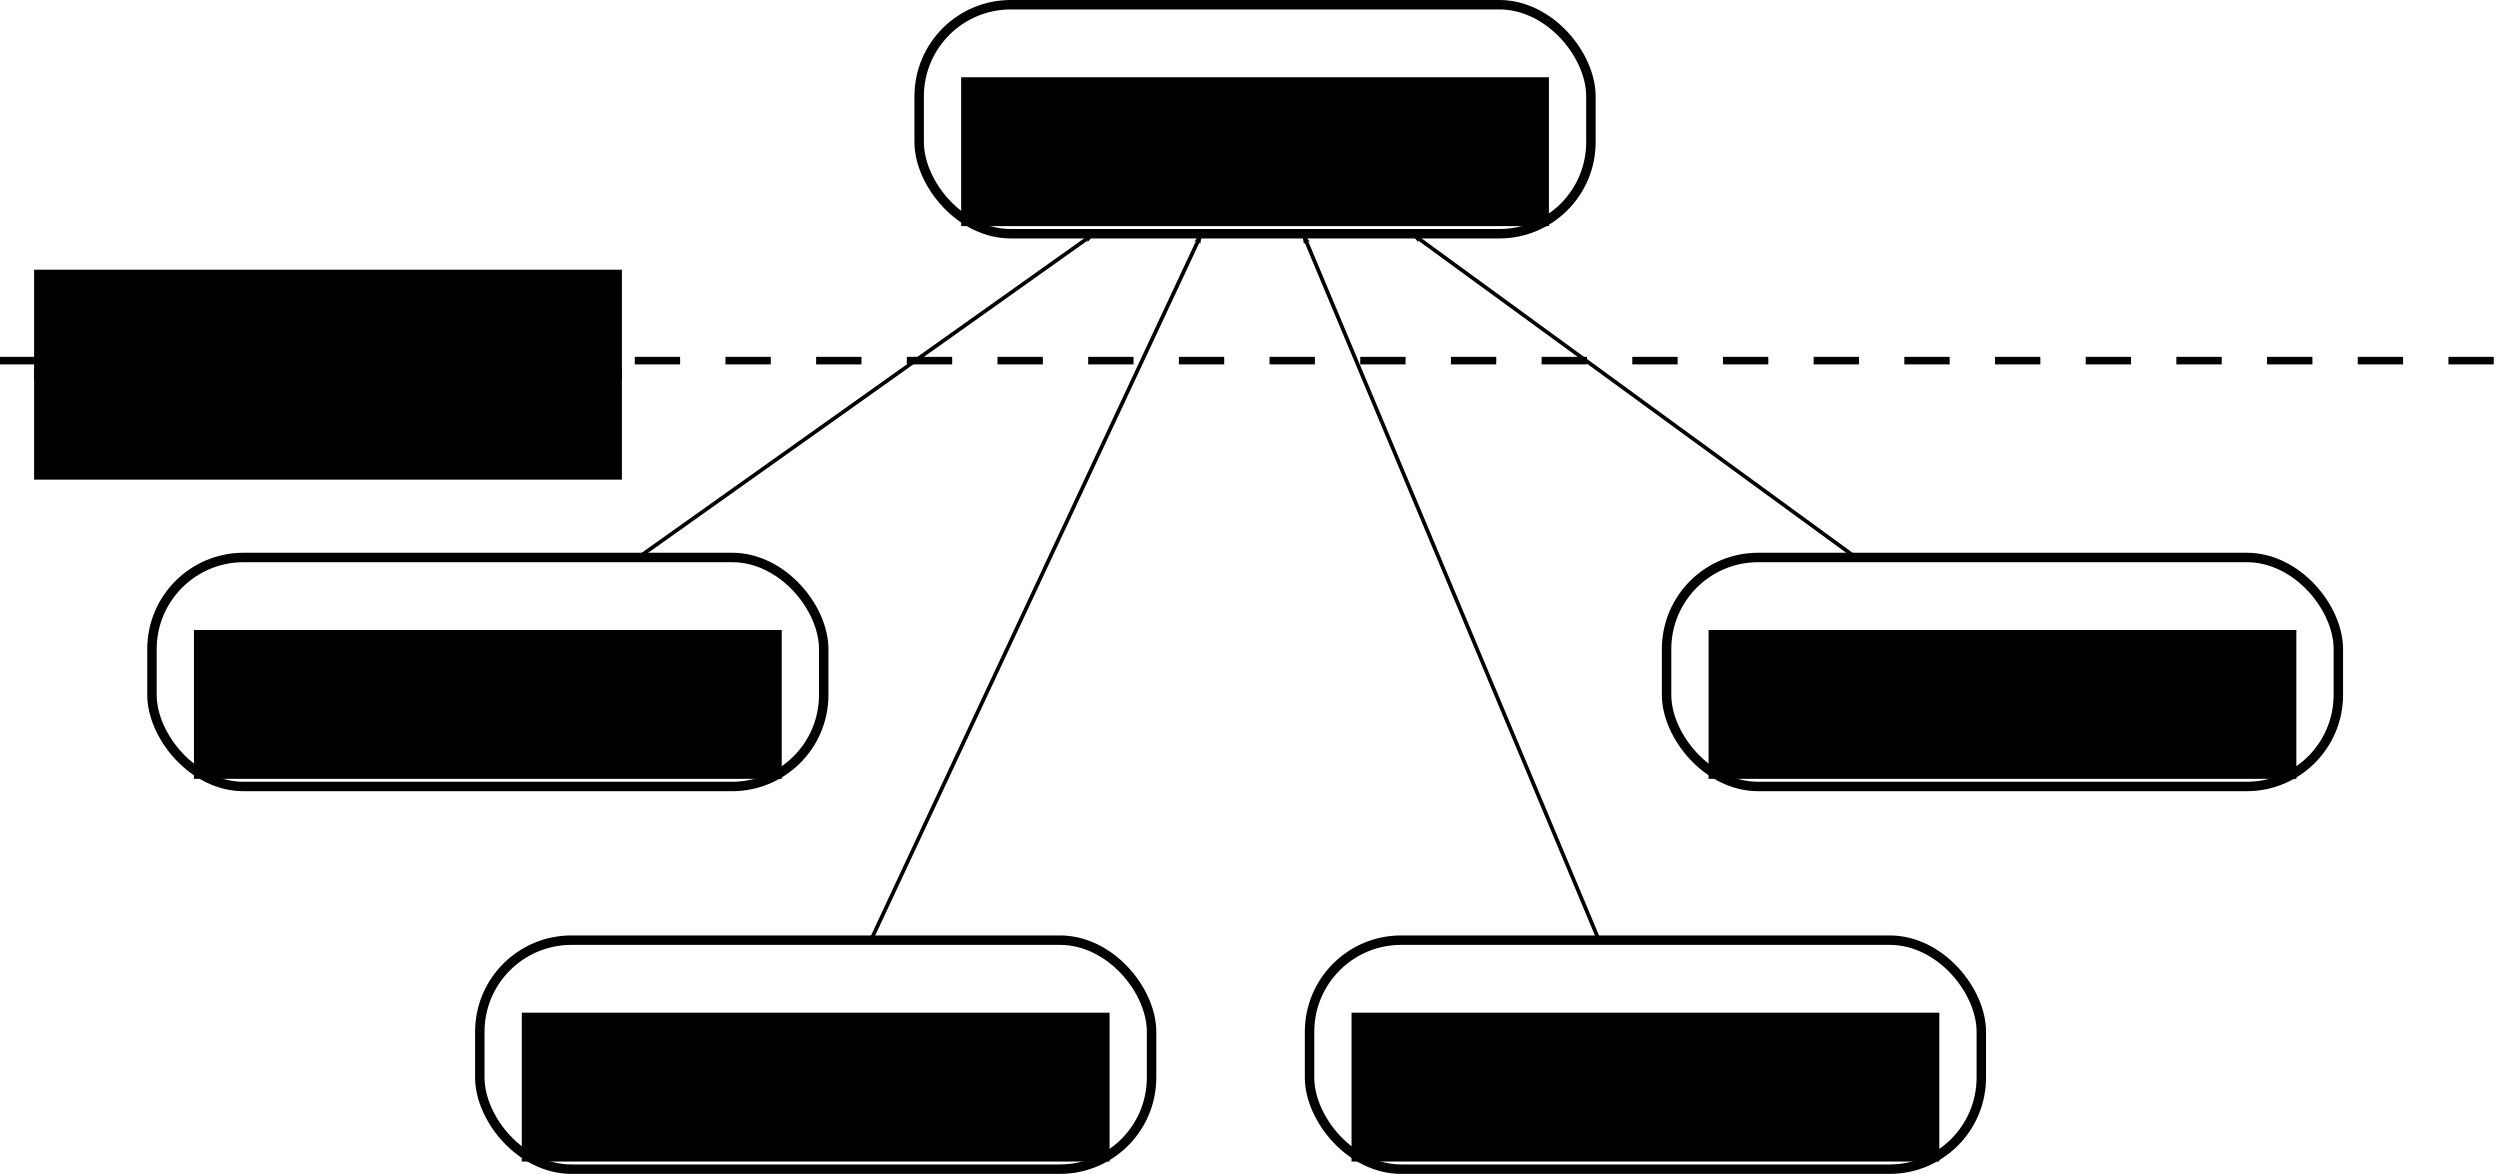 <?xml version="1.0" encoding="UTF-8" standalone="no"?>
<!-- Created with Inkscape (http://www.inkscape.org/) -->

<svg
   xmlns:dc="http://purl.org/dc/elements/1.1/"
   xmlns:cc="http://creativecommons.org/ns#"
   xmlns:rdf="http://www.w3.org/1999/02/22-rdf-syntax-ns#"
   xmlns:svg="http://www.w3.org/2000/svg"
   xmlns="http://www.w3.org/2000/svg"
   xmlns:sodipodi="http://sodipodi.sourceforge.net/DTD/sodipodi-0.dtd"
   xmlns:inkscape="http://www.inkscape.org/namespaces/inkscape"
   width="186.732mm"
   height="87.681mm"
   viewBox="0 0 661.65 310.68"
   id="svg2"
   version="1.1"
   inkscape:version="0.91 r13725"
   inkscape:export-filename="/home/digital/documents/senior-design/sd1-report/img/control-module-hierarchy.png"
   inkscape:export-xdpi="108.947"
   inkscape:export-ydpi="108.947"
   sodipodi:docname="control-module-hierarchy.svg">
  <defs
     id="defs4">
    <marker
       inkscape:isstock="true"
       style="overflow:visible"
       id="marker4595"
       refX="0"
       refY="0"
       orient="auto"
       inkscape:stockid="Arrow1Lend">
      <path
         transform="matrix(-0.8,0,0,-0.8,-10,0)"
         style="fill:#000000;fill-opacity:1;fill-rule:evenodd;stroke:#000000;stroke-width:1pt;stroke-opacity:1"
         d="M 0,0 5,-5 -12.5,0 5,5 0,0 Z"
         id="path4597"
         inkscape:connector-curvature="0" />
    </marker>
    <marker
       inkscape:isstock="true"
       style="overflow:visible"
       id="marker4567"
       refX="0"
       refY="0"
       orient="auto"
       inkscape:stockid="Arrow1Lend">
      <path
         transform="matrix(-0.8,0,0,-0.8,-10,0)"
         style="fill:#000000;fill-opacity:1;fill-rule:evenodd;stroke:#000000;stroke-width:1pt;stroke-opacity:1"
         d="M 0,0 5,-5 -12.5,0 5,5 0,0 Z"
         id="path4569"
         inkscape:connector-curvature="0" />
    </marker>
    <marker
       inkscape:isstock="true"
       style="overflow:visible"
       id="marker4545"
       refX="0"
       refY="0"
       orient="auto"
       inkscape:stockid="Arrow1Lend">
      <path
         transform="matrix(-0.8,0,0,-0.8,-10,0)"
         style="fill:#000000;fill-opacity:1;fill-rule:evenodd;stroke:#000000;stroke-width:1pt;stroke-opacity:1"
         d="M 0,0 5,-5 -12.5,0 5,5 0,0 Z"
         id="path4547"
         inkscape:connector-curvature="0" />
    </marker>
    <marker
       inkscape:stockid="Arrow1Lend"
       orient="auto"
       refY="0"
       refX="0"
       id="Arrow1Lend"
       style="overflow:visible"
       inkscape:isstock="true"
       inkscape:collect="always">
      <path
         id="path4272"
         d="M 0,0 5,-5 -12.5,0 5,5 0,0 Z"
         style="fill:#000000;fill-opacity:1;fill-rule:evenodd;stroke:#000000;stroke-width:1pt;stroke-opacity:1"
         transform="matrix(-0.8,0,0,-0.8,-10,0)"
         inkscape:connector-curvature="0" />
    </marker>
  </defs>
  <sodipodi:namedview
     id="base"
     pagecolor="#ffffff"
     bordercolor="#666666"
     borderopacity="1.0"
     inkscape:pageopacity="0.0"
     inkscape:pageshadow="2"
     inkscape:zoom="0.98994949"
     inkscape:cx="300.58593"
     inkscape:cy="193.72569"
     inkscape:document-units="px"
     inkscape:current-layer="layer1"
     showgrid="false"
     fit-margin-top="0"
     fit-margin-left="0"
     fit-margin-right="0"
     fit-margin-bottom="0"
     inkscape:window-width="1598"
     inkscape:window-height="862"
     inkscape:window-x="0"
     inkscape:window-y="18"
     inkscape:window-maximized="1" />
  <g
     inkscape:label="Layer 1"
     inkscape:groupmode="layer"
     id="layer1"
     transform="translate(-99.176,-282.386)">
    <g
       id="g4229"
       transform="translate(100,10.929)">
      <rect
         ry="24.244"
         y="418.997"
         x="39.396"
         height="60.609"
         width="177.787"
         id="rect4172"
         style="color:#000000;clip-rule:nonzero;display:inline;overflow:visible;visibility:visible;opacity:1;isolation:auto;mix-blend-mode:normal;color-interpolation:sRGB;color-interpolation-filters:linearRGB;solid-color:#000000;solid-opacity:1;fill:#ffffff;fill-opacity:1;fill-rule:nonzero;stroke:#000000;stroke-width:2.5;stroke-linecap:butt;stroke-linejoin:miter;stroke-miterlimit:4;stroke-dasharray:none;stroke-dashoffset:0;stroke-opacity:1;color-rendering:auto;image-rendering:auto;shape-rendering:auto;text-rendering:auto;enable-background:accumulate" />
      <flowRoot
         transform="translate(-273.751,147.482)"
         style="font-style:normal;font-weight:normal;font-size:15px;line-height:125%;font-family:Sans;text-align:center;letter-spacing:0px;word-spacing:0px;text-anchor:middle;fill:#000000;fill-opacity:1;stroke:none;stroke-width:1px;stroke-linecap:butt;stroke-linejoin:miter;stroke-opacity:1"
         id="flowRoot4174"
         xml:space="preserve"><flowRegion
           id="flowRegion4176"><rect
             style="text-align:center;text-anchor:middle"
             y="290.707"
             x="324.259"
             height="39.396"
             width="155.563"
             id="rect4178" /></flowRegion><flowPara
           style="font-size:20px;text-align:center;text-anchor:middle"
           id="flowPara4180">TempSensor</flowPara></flowRoot>    </g>
    <g
       id="g4236"
       transform="translate(-5.162,42.51)">
      <rect
         style="color:#000000;clip-rule:nonzero;display:inline;overflow:visible;visibility:visible;opacity:1;isolation:auto;mix-blend-mode:normal;color-interpolation:sRGB;color-interpolation-filters:linearRGB;solid-color:#000000;solid-opacity:1;fill:#ffffff;fill-opacity:1;fill-rule:nonzero;stroke:#000000;stroke-width:2.5;stroke-linecap:butt;stroke-linejoin:miter;stroke-miterlimit:4;stroke-dasharray:none;stroke-dashoffset:0;stroke-opacity:1;color-rendering:auto;image-rendering:auto;shape-rendering:auto;text-rendering:auto;enable-background:accumulate"
         id="rect4182"
         width="177.787"
         height="60.609"
         x="231.325"
         y="488.697"
         ry="24.244" />
      <flowRoot
         xml:space="preserve"
         id="flowRoot4184"
         style="font-style:normal;font-weight:normal;font-size:15px;line-height:125%;font-family:Sans;text-align:center;letter-spacing:0px;word-spacing:0px;text-anchor:middle;fill:#000000;fill-opacity:1;stroke:none;stroke-width:1px;stroke-linecap:butt;stroke-linejoin:miter;stroke-opacity:1"
         transform="translate(-81.822,217.183)"><flowRegion
           id="flowRegion4186"><rect
             id="rect4188"
             width="155.563"
             height="39.396"
             x="324.259"
             y="290.707"
             style="text-align:center;text-anchor:middle" /></flowRegion><flowPara
           id="flowPara4190"
           style="font-size:20px;text-align:center;text-anchor:middle">TimeService</flowPara></flowRoot>    </g>
    <g
       id="g4250"
       transform="translate(-82,25.071)">
      <rect
         style="color:#000000;clip-rule:nonzero;display:inline;overflow:visible;visibility:visible;opacity:1;isolation:auto;mix-blend-mode:normal;color-interpolation:sRGB;color-interpolation-filters:linearRGB;solid-color:#000000;solid-opacity:1;fill:#ffffff;fill-opacity:1;fill-rule:nonzero;stroke:#000000;stroke-width:2.5;stroke-linecap:butt;stroke-linejoin:miter;stroke-miterlimit:4;stroke-dasharray:none;stroke-dashoffset:0;stroke-opacity:1;color-rendering:auto;image-rendering:auto;shape-rendering:auto;text-rendering:auto;enable-background:accumulate"
         id="rect4192"
         width="177.787"
         height="60.609"
         x="622.254"
         y="404.854"
         ry="24.244" />
      <flowRoot
         xml:space="preserve"
         id="flowRoot4194"
         style="font-style:normal;font-weight:normal;font-size:15px;line-height:125%;font-family:Sans;text-align:center;letter-spacing:0px;word-spacing:0px;text-anchor:middle;fill:#000000;fill-opacity:1;stroke:none;stroke-width:1px;stroke-linecap:butt;stroke-linejoin:miter;stroke-opacity:1"
         transform="translate(309.107,133.34)"><flowRegion
           id="flowRegion4196"><rect
             id="rect4198"
             width="155.563"
             height="39.396"
             x="324.259"
             y="290.707"
             style="text-align:center;text-anchor:middle" /></flowRegion><flowPara
           id="flowPara4200"
           style="font-size:20px;text-align:center;text-anchor:middle">DoorStrike</flowPara></flowRoot>    </g>
    <g
       id="g4243"
       transform="translate(9.376,42.51)">
      <rect
         ry="24.244"
         y="488.697"
         x="436.386"
         height="60.609"
         width="177.787"
         id="rect4202"
         style="color:#000000;clip-rule:nonzero;display:inline;overflow:visible;visibility:visible;opacity:1;isolation:auto;mix-blend-mode:normal;color-interpolation:sRGB;color-interpolation-filters:linearRGB;solid-color:#000000;solid-opacity:1;fill:#ffffff;fill-opacity:1;fill-rule:nonzero;stroke:#000000;stroke-width:2.5;stroke-linecap:butt;stroke-linejoin:miter;stroke-miterlimit:4;stroke-dasharray:none;stroke-dashoffset:0;stroke-opacity:1;color-rendering:auto;image-rendering:auto;shape-rendering:auto;text-rendering:auto;enable-background:accumulate" />
      <flowRoot
         transform="translate(123.239,217.183)"
         style="font-style:normal;font-weight:normal;font-size:15px;line-height:125%;font-family:Sans;text-align:center;letter-spacing:0px;word-spacing:0px;text-anchor:middle;fill:#000000;fill-opacity:1;stroke:none;stroke-width:1px;stroke-linecap:butt;stroke-linejoin:miter;stroke-opacity:1"
         id="flowRoot4204"
         xml:space="preserve"><flowRegion
           id="flowRegion4206"><rect
             style="text-align:center;text-anchor:middle"
             y="290.707"
             x="324.259"
             height="39.396"
             width="155.563"
             id="rect4208" /></flowRegion><flowPara
           style="font-size:20px;text-align:center;text-anchor:middle"
           id="flowPara4210">LightControler</flowPara></flowRoot>    </g>
    <path
       style="fill:none;fill-rule:evenodd;stroke:#000000;stroke-width:1px;stroke-linecap:butt;stroke-linejoin:miter;stroke-opacity:1;marker-end:url(#marker4567)"
       d="M 268.12,429.926 388.69,344.245"
       id="path4257"
       inkscape:connector-type="polyline"
       inkscape:connector-curvature="0"
       inkscape:connection-start="#g4229"
       inkscape:connection-end="#g4222" />
    <path
       style="fill:none;fill-rule:evenodd;stroke:#000000;stroke-width:1px;stroke-linecap:butt;stroke-linejoin:miter;stroke-opacity:1;marker-end:url(#marker4545)"
       d="M 329.674,531.207 417.155,344.245"
       id="path4259"
       inkscape:connector-type="polyline"
       inkscape:connector-curvature="0"
       inkscape:connection-start="#g4236"
       inkscape:connection-end="#g4222" />
    <path
       style="fill:none;fill-rule:evenodd;stroke:#000000;stroke-width:1px;stroke-linecap:butt;stroke-linejoin:miter;stroke-opacity:1;marker-end:url(#Arrow1Lend)"
       d="M 522.352,531.207 444.03,344.245"
       id="path4261"
       inkscape:connector-type="polyline"
       inkscape:connector-curvature="0"
       inkscape:connection-start="#g4243"
       inkscape:connection-end="#g4222" />
    <path
       style="fill:none;fill-rule:evenodd;stroke:#000000;stroke-width:1px;stroke-linecap:butt;stroke-linejoin:miter;stroke-opacity:1;marker-end:url(#marker4595)"
       d="M 590.343,429.926 472.881,344.245"
       id="path4263"
       inkscape:connector-type="polyline"
       inkscape:connector-curvature="0"
       inkscape:connection-start="#g4250"
       inkscape:connection-end="#g4222" />
    <g
       id="g4222">
      <rect
         ry="24.244"
         y="283.636"
         x="342.442"
         height="60.609"
         width="177.787"
         id="rect4136"
         style="color:#000000;clip-rule:nonzero;display:inline;overflow:visible;visibility:visible;opacity:1;isolation:auto;mix-blend-mode:normal;color-interpolation:sRGB;color-interpolation-filters:linearRGB;solid-color:#000000;solid-opacity:1;fill:#ffffff;fill-opacity:1;fill-rule:nonzero;stroke:#000000;stroke-width:2.5;stroke-linecap:butt;stroke-linejoin:miter;stroke-miterlimit:4;stroke-dasharray:none;stroke-dashoffset:0;stroke-opacity:1;color-rendering:auto;image-rendering:auto;shape-rendering:auto;text-rendering:auto;enable-background:accumulate" />
      <flowRoot
         transform="translate(29.294,12.122)"
         style="font-style:normal;font-weight:normal;font-size:15px;line-height:125%;font-family:Sans;text-align:center;letter-spacing:0px;word-spacing:0px;text-anchor:middle;fill:#000000;fill-opacity:1;stroke:none;stroke-width:1px;stroke-linecap:butt;stroke-linejoin:miter;stroke-opacity:1"
         id="flowRoot4140"
         xml:space="preserve"><flowRegion
           id="flowRegion4142"><rect
             style="text-align:center;text-anchor:middle"
             y="290.707"
             x="324.259"
             height="39.396"
             width="155.563"
             id="rect4144" /></flowRegion><flowPara
           style="font-size:20px;text-align:center;text-anchor:middle"
           id="flowPara4146">CtrlModule</flowPara></flowRoot>    </g>
    <path
       style="fill:none;fill-rule:evenodd;stroke:#000000;stroke-width:2;stroke-linecap:butt;stroke-linejoin:miter;stroke-miterlimit:4;stroke-dasharray:12, 12;stroke-dashoffset:0;stroke-opacity:1"
       d="m 99.176,377.828 661.65,0"
       id="path4653"
       inkscape:connector-curvature="0" />
    <flowRoot
       xml:space="preserve"
       id="flowRoot4655"
       style="font-style:normal;font-weight:normal;font-size:15px;line-height:125%;font-family:Sans;letter-spacing:0px;word-spacing:0px;fill:#000000;fill-opacity:1;stroke:none;stroke-width:1px;stroke-linecap:butt;stroke-linejoin:miter;stroke-opacity:1"
       transform="translate(93.055,289.457)"><flowRegion
         id="flowRegion4657"><rect
           id="rect4659"
           width="155.563"
           height="29.294"
           x="15.152"
           y="64.31" /></flowRegion><flowPara
         id="flowPara4661">Generic Operations</flowPara></flowRoot>    <flowRoot
       transform="translate(93.055,315.721)"
       style="font-style:normal;font-weight:normal;font-size:15px;line-height:125%;font-family:Sans;letter-spacing:0px;word-spacing:0px;fill:#000000;fill-opacity:1;stroke:none;stroke-width:1px;stroke-linecap:butt;stroke-linejoin:miter;stroke-opacity:1"
       id="flowRoot4663"
       xml:space="preserve"><flowRegion
         id="flowRegion4665"><rect
           y="64.31"
           x="15.152"
           height="29.294"
           width="155.563"
           id="rect4667" /></flowRegion><flowPara
         id="flowPara4669">Specific Operations</flowPara></flowRoot>  </g>
</svg>
